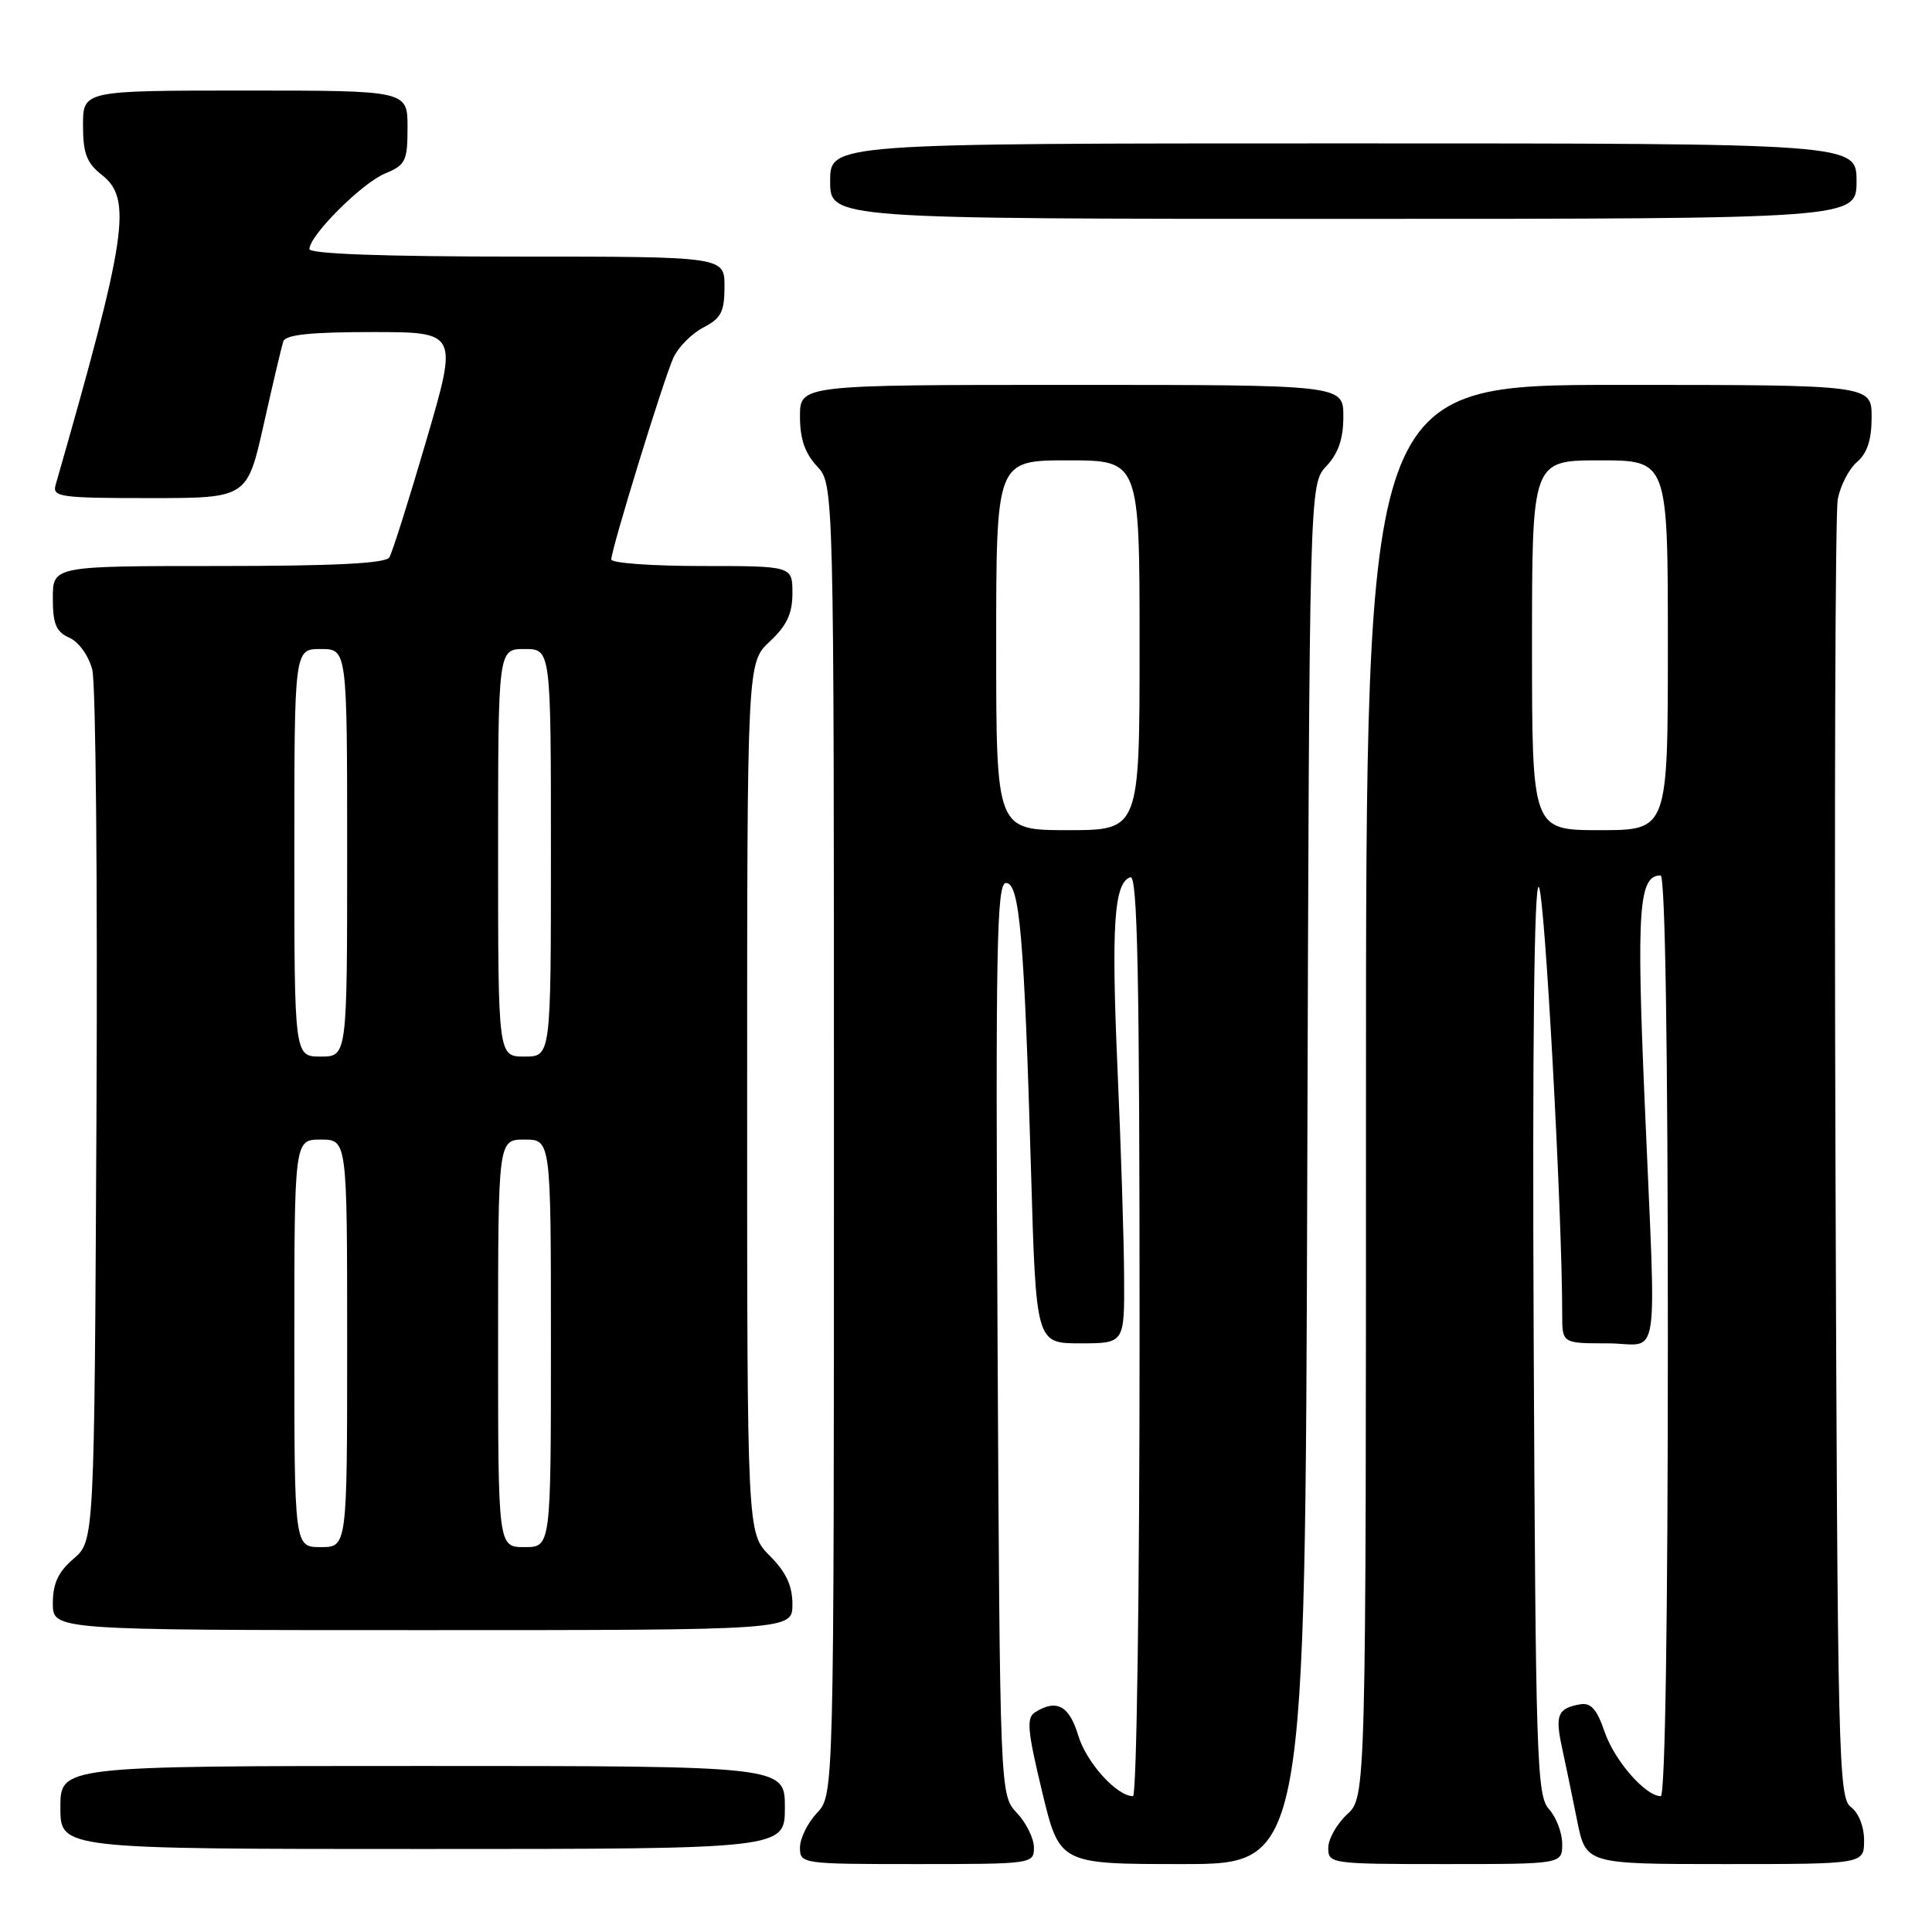 <?xml version="1.0" encoding="UTF-8" standalone="no"?>
<!DOCTYPE svg PUBLIC "-//W3C//DTD SVG 1.1//EN" "http://www.w3.org/Graphics/SVG/1.1/DTD/svg11.dtd" >
<svg xmlns="http://www.w3.org/2000/svg" xmlns:xlink="http://www.w3.org/1999/xlink" version="1.1" viewBox="0 0 256 256">
 <g >
 <path fill="currentColor"
d=" M 137.00 244.81 C 137.00 243.61 135.99 241.55 134.75 240.23 C 132.50 237.84 132.50 237.84 132.18 177.42 C 131.91 125.35 132.06 117.00 133.30 117.00 C 135.10 117.00 135.71 124.01 136.62 155.25 C 137.28 178.00 137.28 178.00 143.14 178.00 C 149.00 178.00 149.00 178.00 148.95 169.25 C 148.93 164.44 148.54 152.06 148.08 141.75 C 147.24 122.59 147.61 116.96 149.78 116.24 C 150.73 115.92 151.00 129.18 151.00 176.92 C 151.00 210.62 150.61 238.00 150.13 238.00 C 147.97 238.00 143.94 233.53 142.87 229.95 C 141.68 225.99 139.98 225.09 137.13 226.90 C 135.99 227.62 136.15 229.38 138.08 237.38 C 140.39 247.00 140.39 247.00 156.67 247.00 C 172.94 247.00 172.94 247.00 173.22 155.58 C 173.50 64.16 173.50 64.16 175.75 61.77 C 177.34 60.07 178.00 58.15 178.00 55.19 C 178.00 51.00 178.00 51.00 142.00 51.00 C 106.00 51.00 106.00 51.00 106.00 55.19 C 106.00 58.15 106.66 60.07 108.25 61.77 C 110.50 64.16 110.50 64.16 110.50 151.00 C 110.50 237.84 110.50 237.84 108.25 240.23 C 107.01 241.55 106.00 243.61 106.00 244.81 C 106.00 246.97 106.23 247.00 121.50 247.00 C 136.77 247.00 137.00 246.97 137.00 244.81 Z  M 207.00 244.33 C 207.00 242.86 206.21 240.79 205.25 239.72 C 203.63 237.94 203.48 233.27 203.22 177.17 C 203.04 138.42 203.29 116.89 203.90 117.52 C 204.69 118.33 207.00 160.54 207.00 174.18 C 207.00 178.00 207.00 178.00 213.00 178.00 C 220.11 178.00 219.46 182.22 217.92 145.85 C 216.83 120.39 217.15 116.00 220.04 116.00 C 220.64 116.00 221.00 138.48 221.00 177.00 C 221.00 214.60 220.64 238.00 220.06 238.00 C 218.04 238.00 213.94 233.31 212.63 229.50 C 211.60 226.48 210.80 225.58 209.38 225.83 C 206.41 226.36 206.04 227.23 206.96 231.50 C 207.44 233.70 208.35 238.09 208.98 241.25 C 210.14 247.00 210.14 247.00 228.57 247.00 C 247.00 247.00 247.00 247.00 247.00 243.86 C 247.00 242.02 246.27 240.19 245.25 239.44 C 243.61 238.24 243.48 232.80 243.21 153.83 C 243.05 107.45 243.18 68.01 243.51 66.19 C 243.84 64.37 244.99 62.14 246.06 61.22 C 247.42 60.05 248.00 58.28 248.00 55.28 C 248.00 51.00 248.00 51.00 214.50 51.00 C 181.00 51.00 181.00 51.00 181.00 144.55 C 181.00 238.10 181.00 238.10 178.50 240.41 C 177.12 241.69 176.00 243.69 176.00 244.86 C 176.00 246.95 176.34 247.00 191.50 247.00 C 207.00 247.00 207.00 247.00 207.00 244.33 Z  M 104.00 239.50 C 104.00 234.00 104.00 234.00 56.00 234.00 C 8.00 234.00 8.00 234.00 8.00 239.50 C 8.00 245.00 8.00 245.00 56.00 245.00 C 104.00 245.00 104.00 245.00 104.00 239.50 Z  M 105.00 212.58 C 105.00 210.11 104.16 208.32 102.00 206.15 C 99.00 203.15 99.00 203.15 99.00 145.48 C 99.00 87.80 99.00 87.80 102.00 85.00 C 104.26 82.89 105.00 81.31 105.00 78.60 C 105.00 75.00 105.00 75.00 93.00 75.00 C 86.40 75.00 81.00 74.61 81.00 74.13 C 81.00 72.76 87.93 50.25 89.23 47.40 C 89.87 46.00 91.65 44.20 93.19 43.40 C 95.55 42.18 96.00 41.32 96.00 37.97 C 96.00 34.00 96.00 34.00 68.50 34.00 C 50.89 34.00 41.00 33.64 41.00 33.00 C 41.00 31.21 47.95 24.26 51.01 23.00 C 53.75 21.86 54.00 21.35 54.00 16.88 C 54.00 12.00 54.00 12.00 32.50 12.00 C 11.00 12.00 11.00 12.00 11.00 16.61 C 11.00 20.33 11.48 21.59 13.50 23.18 C 17.56 26.37 16.83 31.28 7.37 64.25 C 6.91 65.85 7.96 66.00 19.81 66.00 C 32.75 66.00 32.75 66.00 34.94 56.25 C 36.14 50.89 37.31 45.94 37.53 45.25 C 37.82 44.35 41.10 44.00 49.32 44.00 C 60.69 44.00 60.69 44.00 56.49 58.36 C 54.18 66.26 51.97 73.24 51.59 73.86 C 51.09 74.66 44.26 75.00 28.94 75.00 C 7.00 75.00 7.00 75.00 7.00 79.26 C 7.00 82.69 7.43 83.72 9.20 84.51 C 10.46 85.08 11.76 86.90 12.23 88.76 C 12.69 90.56 12.94 117.26 12.78 148.10 C 12.50 204.17 12.50 204.17 9.75 206.54 C 7.71 208.29 7.00 209.82 7.00 212.45 C 7.00 216.00 7.00 216.00 56.00 216.00 C 105.00 216.00 105.00 216.00 105.00 212.58 Z  M 246.00 24.00 C 246.00 19.00 246.00 19.00 178.00 19.00 C 110.00 19.00 110.00 19.00 110.00 24.00 C 110.00 29.00 110.00 29.00 178.00 29.00 C 246.00 29.00 246.00 29.00 246.00 24.00 Z  M 132.00 85.50 C 132.00 61.00 132.00 61.00 141.50 61.00 C 151.00 61.00 151.00 61.00 151.00 85.50 C 151.00 110.00 151.00 110.00 141.50 110.00 C 132.00 110.00 132.00 110.00 132.00 85.50 Z  M 203.00 85.50 C 203.00 61.00 203.00 61.00 212.00 61.00 C 221.00 61.00 221.00 61.00 221.00 85.50 C 221.00 110.00 221.00 110.00 212.00 110.00 C 203.00 110.00 203.00 110.00 203.00 85.50 Z  M 39.00 178.00 C 39.00 151.00 39.00 151.00 42.50 151.00 C 46.00 151.00 46.00 151.00 46.00 178.00 C 46.00 205.00 46.00 205.00 42.50 205.00 C 39.00 205.00 39.00 205.00 39.00 178.00 Z  M 66.00 178.00 C 66.00 151.00 66.00 151.00 69.50 151.00 C 73.00 151.00 73.00 151.00 73.00 178.00 C 73.00 205.00 73.00 205.00 69.50 205.00 C 66.00 205.00 66.00 205.00 66.00 178.00 Z  M 39.00 113.00 C 39.00 86.00 39.00 86.00 42.50 86.00 C 46.00 86.00 46.00 86.00 46.00 113.00 C 46.00 140.00 46.00 140.00 42.50 140.00 C 39.00 140.00 39.00 140.00 39.00 113.00 Z  M 66.00 113.00 C 66.00 86.00 66.00 86.00 69.50 86.00 C 73.00 86.00 73.00 86.00 73.00 113.00 C 73.00 140.00 73.00 140.00 69.50 140.00 C 66.00 140.00 66.00 140.00 66.00 113.00 Z "/>
</g>
</svg>